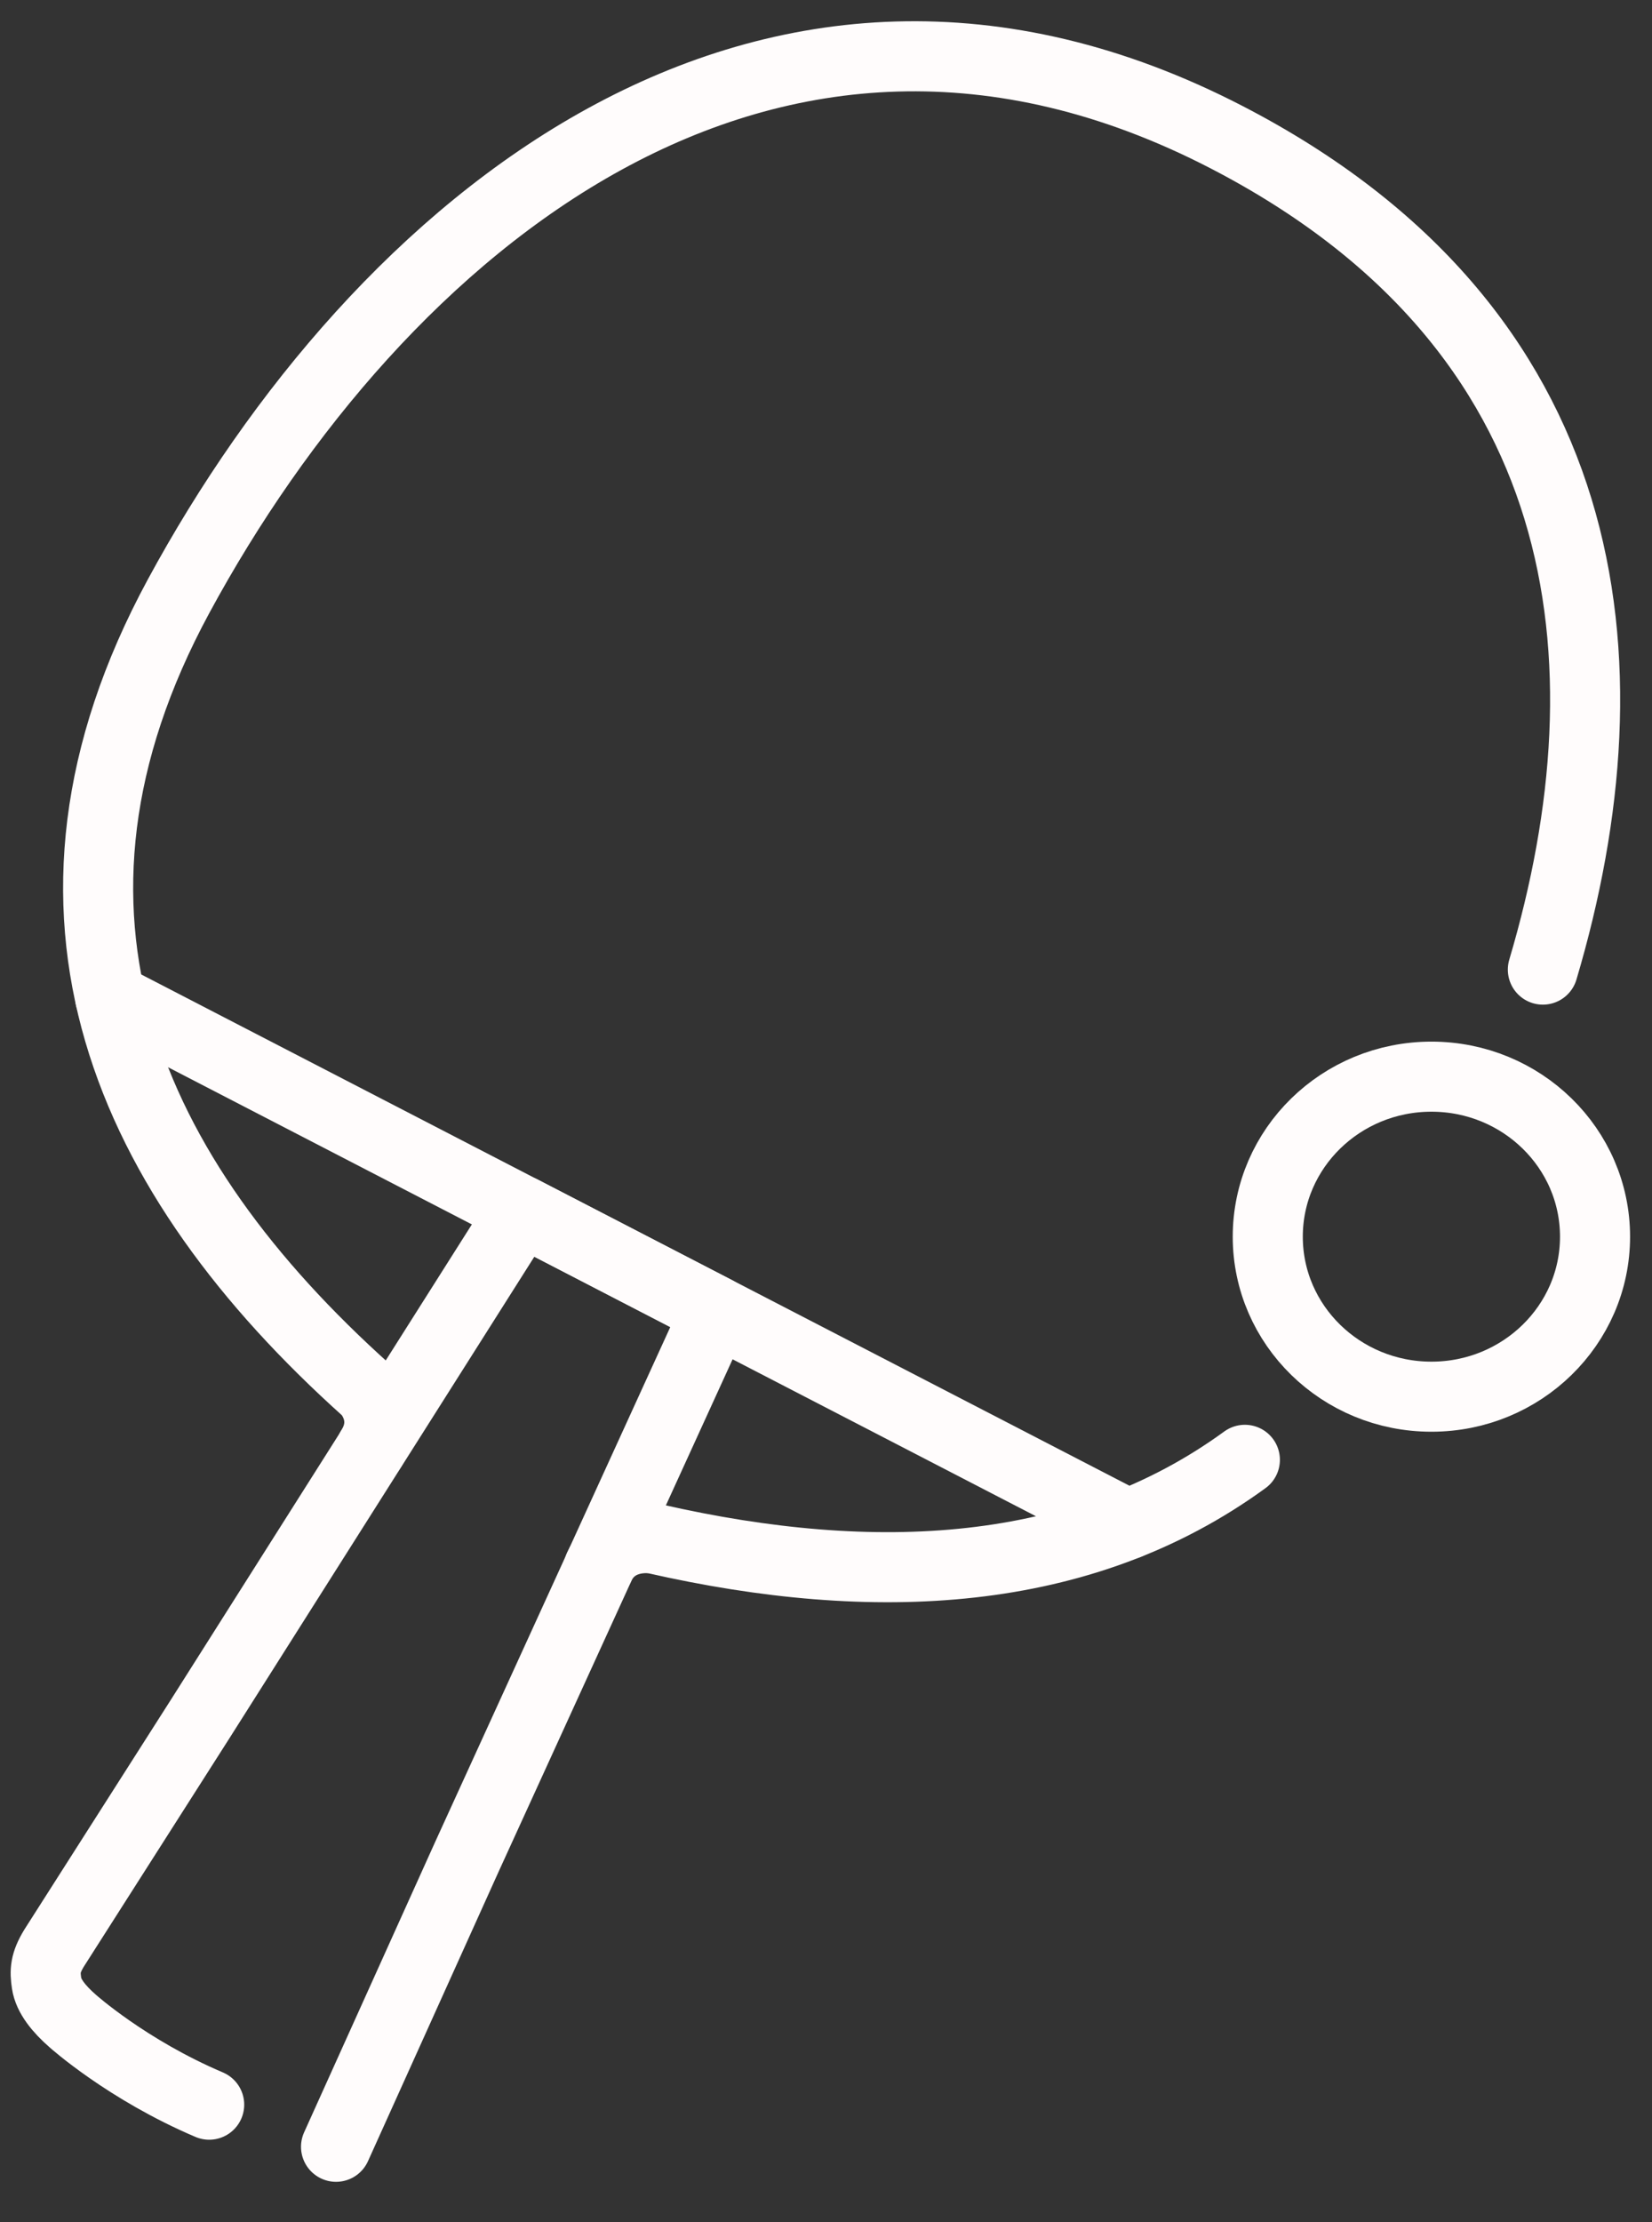 <svg width="29" height="39" viewBox="0 0 29 39" fill="none" xmlns="http://www.w3.org/2000/svg">
<rect x="0" y="0" width="29" height="39" fill="#333333" stroke="none"/>
<path d="M10.514 27.507C10.793 26.898 11.448 27.003 11.448 27.003L11.493 27.008C15.354 27.887 18.989 27.709 21.853 25.622" stroke="#FFFCFC" stroke-width="1.23" stroke-miterlimit="10" stroke-linecap="round" stroke-linejoin="round"/>
<path d="M6.515 25.426C6.873 24.858 6.45 24.418 6.45 24.418L6.429 24.397C2.25 20.645 0.128 16.02 3.134 10.466C6.638 3.991 13.448 -1.774 21.532 2.408C28.024 5.766 28.701 11.574 27.084 17.018" stroke="#FFFCFC" stroke-width="1.23" stroke-miterlimit="10" stroke-linecap="round" stroke-linejoin="round"/>
<path d="M19.798 26.754L1.935 17.514" stroke="#FFFCFC" stroke-width="1.23" stroke-miterlimit="10" stroke-linecap="round" stroke-linejoin="round"/>
<path d="M5.899 37.679L8.193 32.596L12.569 23.015L9.162 21.252L3.511 30.175L0.95 34.191C0.79 34.454 0.786 34.595 0.818 34.81C0.851 35.033 1.034 35.26 1.277 35.472C1.277 35.472 2.228 36.326 3.672 36.94" stroke="#FFFCFC" stroke-width="1.23" stroke-miterlimit="10" stroke-linecap="round" stroke-linejoin="round"/>
<path d="M25.128 24.514C26.714 24.514 28 23.257 28 21.706C28 20.154 26.714 18.897 25.128 18.897C23.541 18.897 22.255 20.154 22.255 21.706C22.255 23.257 23.541 24.514 25.128 24.514Z" stroke="#FFFCFC" stroke-width="1.23" stroke-miterlimit="10" stroke-linecap="round" stroke-linejoin="round"/>
</svg>
